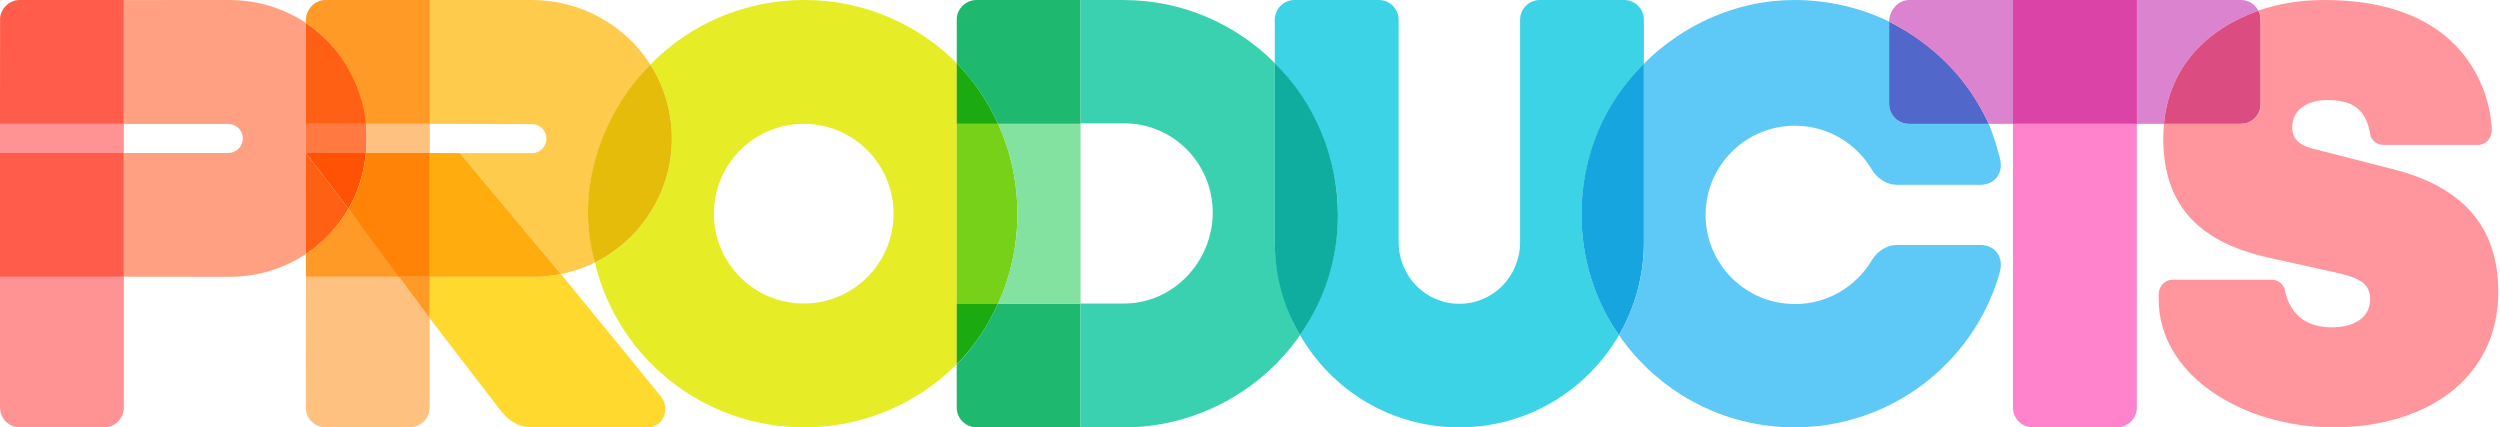 <svg width="468" height="80" viewBox="0 0 468 80" fill="none" xmlns="http://www.w3.org/2000/svg">
<path fill-rule="evenodd" clip-rule="evenodd" d="M23.183 51.818V76.28C23.183 78.326 21.514 80 19.475 80H3.708C1.668 80 0 78.326 0 76.28V51.818H23.183Z" fill="#FF9293"/>
<path fill-rule="evenodd" clip-rule="evenodd" d="M0 23.182L0.013 3.414C0.17 1.539 1.74 0.03 3.649 0H23.183V23.182H0Z" fill="#FF5C4B"/>
<path fill-rule="evenodd" clip-rule="evenodd" d="M0 23.182H23.183V28.636H0V23.182Z" fill="#FF9293"/>
<path fill-rule="evenodd" clip-rule="evenodd" d="M0 28.636H23.183V51.818H0V28.636Z" fill="#FF5C4B"/>
<path fill-rule="evenodd" clip-rule="evenodd" d="M42.944 51.818L23.183 51.797V28.636H42.743C44.243 28.636 45.456 27.405 45.456 25.909C45.456 24.413 44.243 23.198 42.743 23.198H23.183V0.01L42.944 0C48.242 0 53.172 1.586 57.279 4.303L57.275 47.541C53.167 50.258 48.242 51.818 42.944 51.818Z" fill="#FFA082"/>
<path fill-rule="evenodd" clip-rule="evenodd" d="M57.279 4.303C63.499 8.413 67.823 15.408 68.638 23.182H57.275L57.279 4.303Z" fill="#FF6014"/>
<path fill-rule="evenodd" clip-rule="evenodd" d="M68.501 28.636H57.275V23.182L68.5 23.182C68.591 24.079 68.638 24.992 68.638 25.913C68.638 26.833 68.591 27.741 68.501 28.636Z" fill="#FF7941"/>
<path fill-rule="evenodd" clip-rule="evenodd" d="M68.501 28.636C68.113 32.423 67.054 35.968 65.225 39.091L57.275 28.636H68.501Z" fill="#FF5204"/>
<path fill-rule="evenodd" clip-rule="evenodd" d="M65.225 39.091C63.183 42.511 60.617 45.345 57.279 47.535V28.636L65.225 39.091Z" fill="#FF6014"/>
<path fill-rule="evenodd" clip-rule="evenodd" d="M80.424 59.574V76.287C80.424 78.33 78.761 80 76.727 80H60.938C58.905 80 57.239 78.33 57.242 76.287L57.275 51.818H74.678L80.424 59.574Z" fill="#FFC180"/>
<path fill-rule="evenodd" clip-rule="evenodd" d="M105.003 51.293L86.091 28.664L99.593 28.665C101.08 28.665 102.286 27.45 102.286 25.951C102.286 24.453 101.08 23.238 99.593 23.238L80.462 23.182V0H99.593C108.757 0 117.172 4.818 121.737 12.082C114.761 19.293 110.091 29.151 110.091 40.016C110.091 43.161 110.686 46.2 111.367 49.136C109.376 50.144 107.248 50.833 105.003 51.293Z" fill="#FFCB4D"/>
<path fill-rule="evenodd" clip-rule="evenodd" d="M123.632 74.102C125.66 76.557 124.078 80 121.305 80H99.694C96.455 80 94.67 78.096 93.532 76.611L80.424 59.574L80.457 51.818H99.668C101.444 51.818 103.328 51.635 105.003 51.293L123.632 74.102Z" fill="#FFD92E"/>
<path fill-rule="evenodd" clip-rule="evenodd" d="M80.462 51.818L80.424 59.574L74.678 51.818H80.462Z" fill="#FF9A27"/>
<path fill-rule="evenodd" clip-rule="evenodd" d="M99.788 51.815H80.462L80.457 28.636L86.091 28.664L105.003 51.293C103.318 51.635 101.574 51.815 99.788 51.815Z" fill="#FFAD0E"/>
<path fill-rule="evenodd" clip-rule="evenodd" d="M75.002 51.818H57.275V47.545C60.533 45.377 63.124 42.526 65.225 39.091L75.002 51.818Z" fill="#FF9A27"/>
<path fill-rule="evenodd" clip-rule="evenodd" d="M74.678 51.818L65.225 39.091C67.056 35.971 68.108 32.42 68.501 28.636H80.457V51.818H74.678Z" fill="#FF8307"/>
<path fill-rule="evenodd" clip-rule="evenodd" d="M80.462 0V23.182H68.503C67.703 15.512 63.497 8.415 57.279 4.303V3.709C57.297 1.671 58.945 0 60.988 0H80.462Z" fill="#FF9A27"/>
<path fill-rule="evenodd" clip-rule="evenodd" d="M179.097 11.806V68.194C171.807 75.485 161.711 80 150.553 80C131.491 80 115.525 66.825 111.367 49.136C119.909 44.874 125.771 36.089 125.771 25.941C125.771 20.844 124.292 16.092 121.737 12.082C129.047 4.63 139.255 0 150.553 0C161.711 0 171.807 4.515 179.097 11.806ZM150.459 23.182C159.748 23.182 167.278 30.711 167.278 40C167.278 49.288 159.748 56.818 150.459 56.818C141.17 56.818 133.641 49.288 133.641 40C133.641 30.711 141.17 23.182 150.459 23.182Z" fill="#E6EC26"/>
<path fill-rule="evenodd" clip-rule="evenodd" d="M179.097 11.818C182.273 15.091 184.905 18.944 186.824 23.182H179.097V11.818Z" fill="#1BAB10"/>
<path fill-rule="evenodd" clip-rule="evenodd" d="M111.367 49.136C107.474 35.517 112.692 21.163 121.737 12.082C124.291 16.066 125.771 20.877 125.771 25.941C125.771 36.024 119.906 44.901 111.367 49.136Z" fill="#E6BC0B"/>
<path fill-rule="evenodd" clip-rule="evenodd" d="M179.097 56.818V23.182H186.86C189.174 28.3 190.461 34.006 190.461 40.017C190.461 46.027 189.178 51.703 186.868 56.818H179.097Z" fill="#77D118"/>
<path fill-rule="evenodd" clip-rule="evenodd" d="M186.824 56.818C184.906 61.062 182.29 64.993 179.097 68.182V56.818H186.824Z" fill="#1BAB10"/>
<path fill-rule="evenodd" clip-rule="evenodd" d="M399.558 0H419.51C421.035 0 422.151 0.874 422.772 1.988C412.659 5.591 405.938 13.082 405.094 23.182H399.558V0Z" fill="#DB83CF"/>
<path fill-rule="evenodd" clip-rule="evenodd" d="M202.284 23.182H186.826C184.855 18.932 182.495 15.428 179.102 11.818V3.491C179.214 1.551 180.836 0 182.804 0L202.284 0.005V23.182Z" fill="#1EB96F"/>
<path fill-rule="evenodd" clip-rule="evenodd" d="M182.708 80C180.783 79.95 179.212 78.409 179.102 76.501L179.097 68.195C182.363 64.91 184.852 61.072 186.824 56.818H202.279V80C199.688 80 184.765 80 182.708 80Z" fill="#1EB96F"/>
<path fill-rule="evenodd" clip-rule="evenodd" d="M202.279 56.818H186.831C189.154 51.703 190.451 46.025 190.451 40.015C190.451 34.005 189.15 28.3 186.824 23.182H202.279V56.818Z" fill="#84E2A0"/>
<path fill-rule="evenodd" clip-rule="evenodd" d="M238.645 11.818V44.998C238.663 51.27 240.457 57.661 243.369 62.727C236.283 73.022 223.973 80 210.458 80L202.279 79.999V56.818H210.458C219.606 56.818 227.021 48.997 227.021 39.779C227.021 30.561 219.606 23.089 210.458 23.089L202.279 23.085V0H210.458V0.012C221.379 0.013 231.5 4.594 238.645 11.818Z" fill="#3AD1B1"/>
<path fill-rule="evenodd" clip-rule="evenodd" d="M273.19 80C260.409 80 249.344 73.086 243.369 62.727C247.754 56.316 250.462 48.346 250.462 40C250.462 28.75 244.914 18.133 238.644 11.818V3.7C238.644 1.665 240.302 0 242.329 0H258.142C260.169 0 261.827 1.665 261.827 3.7V45.412C261.879 51.748 266.868 56.867 273.19 56.867C279.513 56.867 284.511 51.748 284.561 45.412L284.563 3.7C284.563 1.665 286.221 0 288.248 0H304.052C306.079 0 307.737 1.665 307.737 3.7V11.912C300.531 19.129 296.072 29.109 296.072 40.135C296.072 48.527 298.657 56.312 303.069 62.735C297.085 73.059 285.946 80 273.19 80Z" fill="#3CD3E6"/>
<path fill-rule="evenodd" clip-rule="evenodd" d="M238.645 11.818C245.948 18.996 250.462 29.353 250.462 40.289C250.462 48.617 247.842 56.345 243.369 62.727C240.38 57.671 238.662 51.803 238.645 45.544V11.818Z" fill="#0EADA0"/>
<path fill-rule="evenodd" clip-rule="evenodd" d="M303.069 62.735C298.599 56.301 296.057 48.495 296.057 40.089C296.058 29.044 300.435 19.141 307.736 11.912L307.737 45.375C307.718 51.699 306.059 57.633 303.069 62.735Z" fill="#16A5DF"/>
<path fill-rule="evenodd" clip-rule="evenodd" d="M336.006 56.92C342.151 56.92 347.52 53.61 350.425 48.678C351.378 47.067 353.256 45.864 354.988 45.864H358.448H370.744C373.46 45.864 375.101 48.082 374.392 50.793L374.184 51.591C369.287 68.019 353.963 80 335.919 80C322.305 80 310.253 73.139 303.068 62.735C305.976 57.629 307.72 51.769 307.737 45.47V11.912C314.943 4.734 324.937 0 335.919 0C342.188 0 348.372 1.465 353.647 4.041V19.396C353.647 21.426 355.301 23.182 357.334 23.182H372.284C372.814 24.325 373.447 26.219 374.184 28.864L374.392 29.661C375.101 32.373 373.46 34.591 370.744 34.591H358.448H354.988C353.256 34.591 351.378 33.387 350.426 31.776C347.52 26.845 342.151 23.534 336.006 23.534C326.772 23.534 319.288 31.008 319.288 40.227C319.288 49.447 326.772 56.92 336.006 56.92Z" fill="#5EC8F7"/>
<path fill-rule="evenodd" clip-rule="evenodd" d="M353.647 4.041C361.838 8.155 368.447 14.672 372.284 23.182H357.334C355.307 23.182 353.647 21.478 353.647 19.396V4.041Z" fill="#5167C9"/>
<path fill-rule="evenodd" clip-rule="evenodd" d="M400.013 0V23.182H388.421H376.83V0C384.557 0 392.285 0 400.013 0Z" fill="#DB43A6"/>
<path fill-rule="evenodd" clip-rule="evenodd" d="M376.83 23.182H372.284C368.415 14.866 362.202 8.486 353.647 4.041C353.647 2.002 355.32 0 357.365 0H376.83V23.182Z" fill="#DB83CF"/>
<path fill-rule="evenodd" clip-rule="evenodd" d="M400.013 76.316C400.013 78.341 398.344 80 396.305 80H380.537C378.498 80 376.83 78.342 376.83 76.316V23.182H400.013V76.316Z" fill="#FF82CC"/>
<path fill-rule="evenodd" clip-rule="evenodd" d="M80.462 28.636H68.501C68.593 27.74 68.637 26.831 68.637 25.91C68.637 24.988 68.593 24.079 68.5 23.182H80.462V28.636Z" fill="#FFC180"/>
<path fill-rule="evenodd" clip-rule="evenodd" d="M422.772 1.988C413.131 5.42 406.022 12.585 405.094 23.182H419.534C421.582 23.182 423.195 21.504 423.195 19.453V3.757C423.195 3.113 423.062 2.518 422.772 1.988Z" fill="#DB4D80"/>
<path fill-rule="evenodd" clip-rule="evenodd" d="M436.788 80C454.034 80 467.675 70.98 467.675 54.639C467.675 42.213 460.777 34.893 447.92 31.659L433.966 28.085C430.674 27.404 429.105 26.212 429.105 23.829C429.105 20.425 432.084 18.724 435.69 18.724C440.346 18.724 443.055 20.425 443.762 25.47L443.764 25.477C444.165 26.446 445.078 27.124 446.14 27.124H463.875C465.307 27.124 466.467 25.896 466.467 24.38C466.467 24.119 466.467 0 435.064 0C430.626 0 426.535 0.68 422.741 1.988C423.031 2.516 423.195 3.12 423.195 3.762V19.466C423.195 21.51 421.523 23.182 419.48 23.182H405.094C405.017 24.026 404.959 24.988 404.959 25.872C404.959 39.319 412.642 45.447 424.401 48.17L438.199 51.233C441.648 52.084 443.687 53.107 443.687 56.001C443.687 59.575 440.551 61.276 436.475 61.276C432.676 61.276 428.715 59.688 427.651 53.98C427.244 53.028 426.339 52.366 425.286 52.366H406.696C405.264 52.366 404.103 53.594 404.103 55.109C404.103 55.381 404.103 55.605 404.103 55.889C403.997 70.381 420.087 80 436.788 80Z" fill="#FF969E"/>
</svg>

